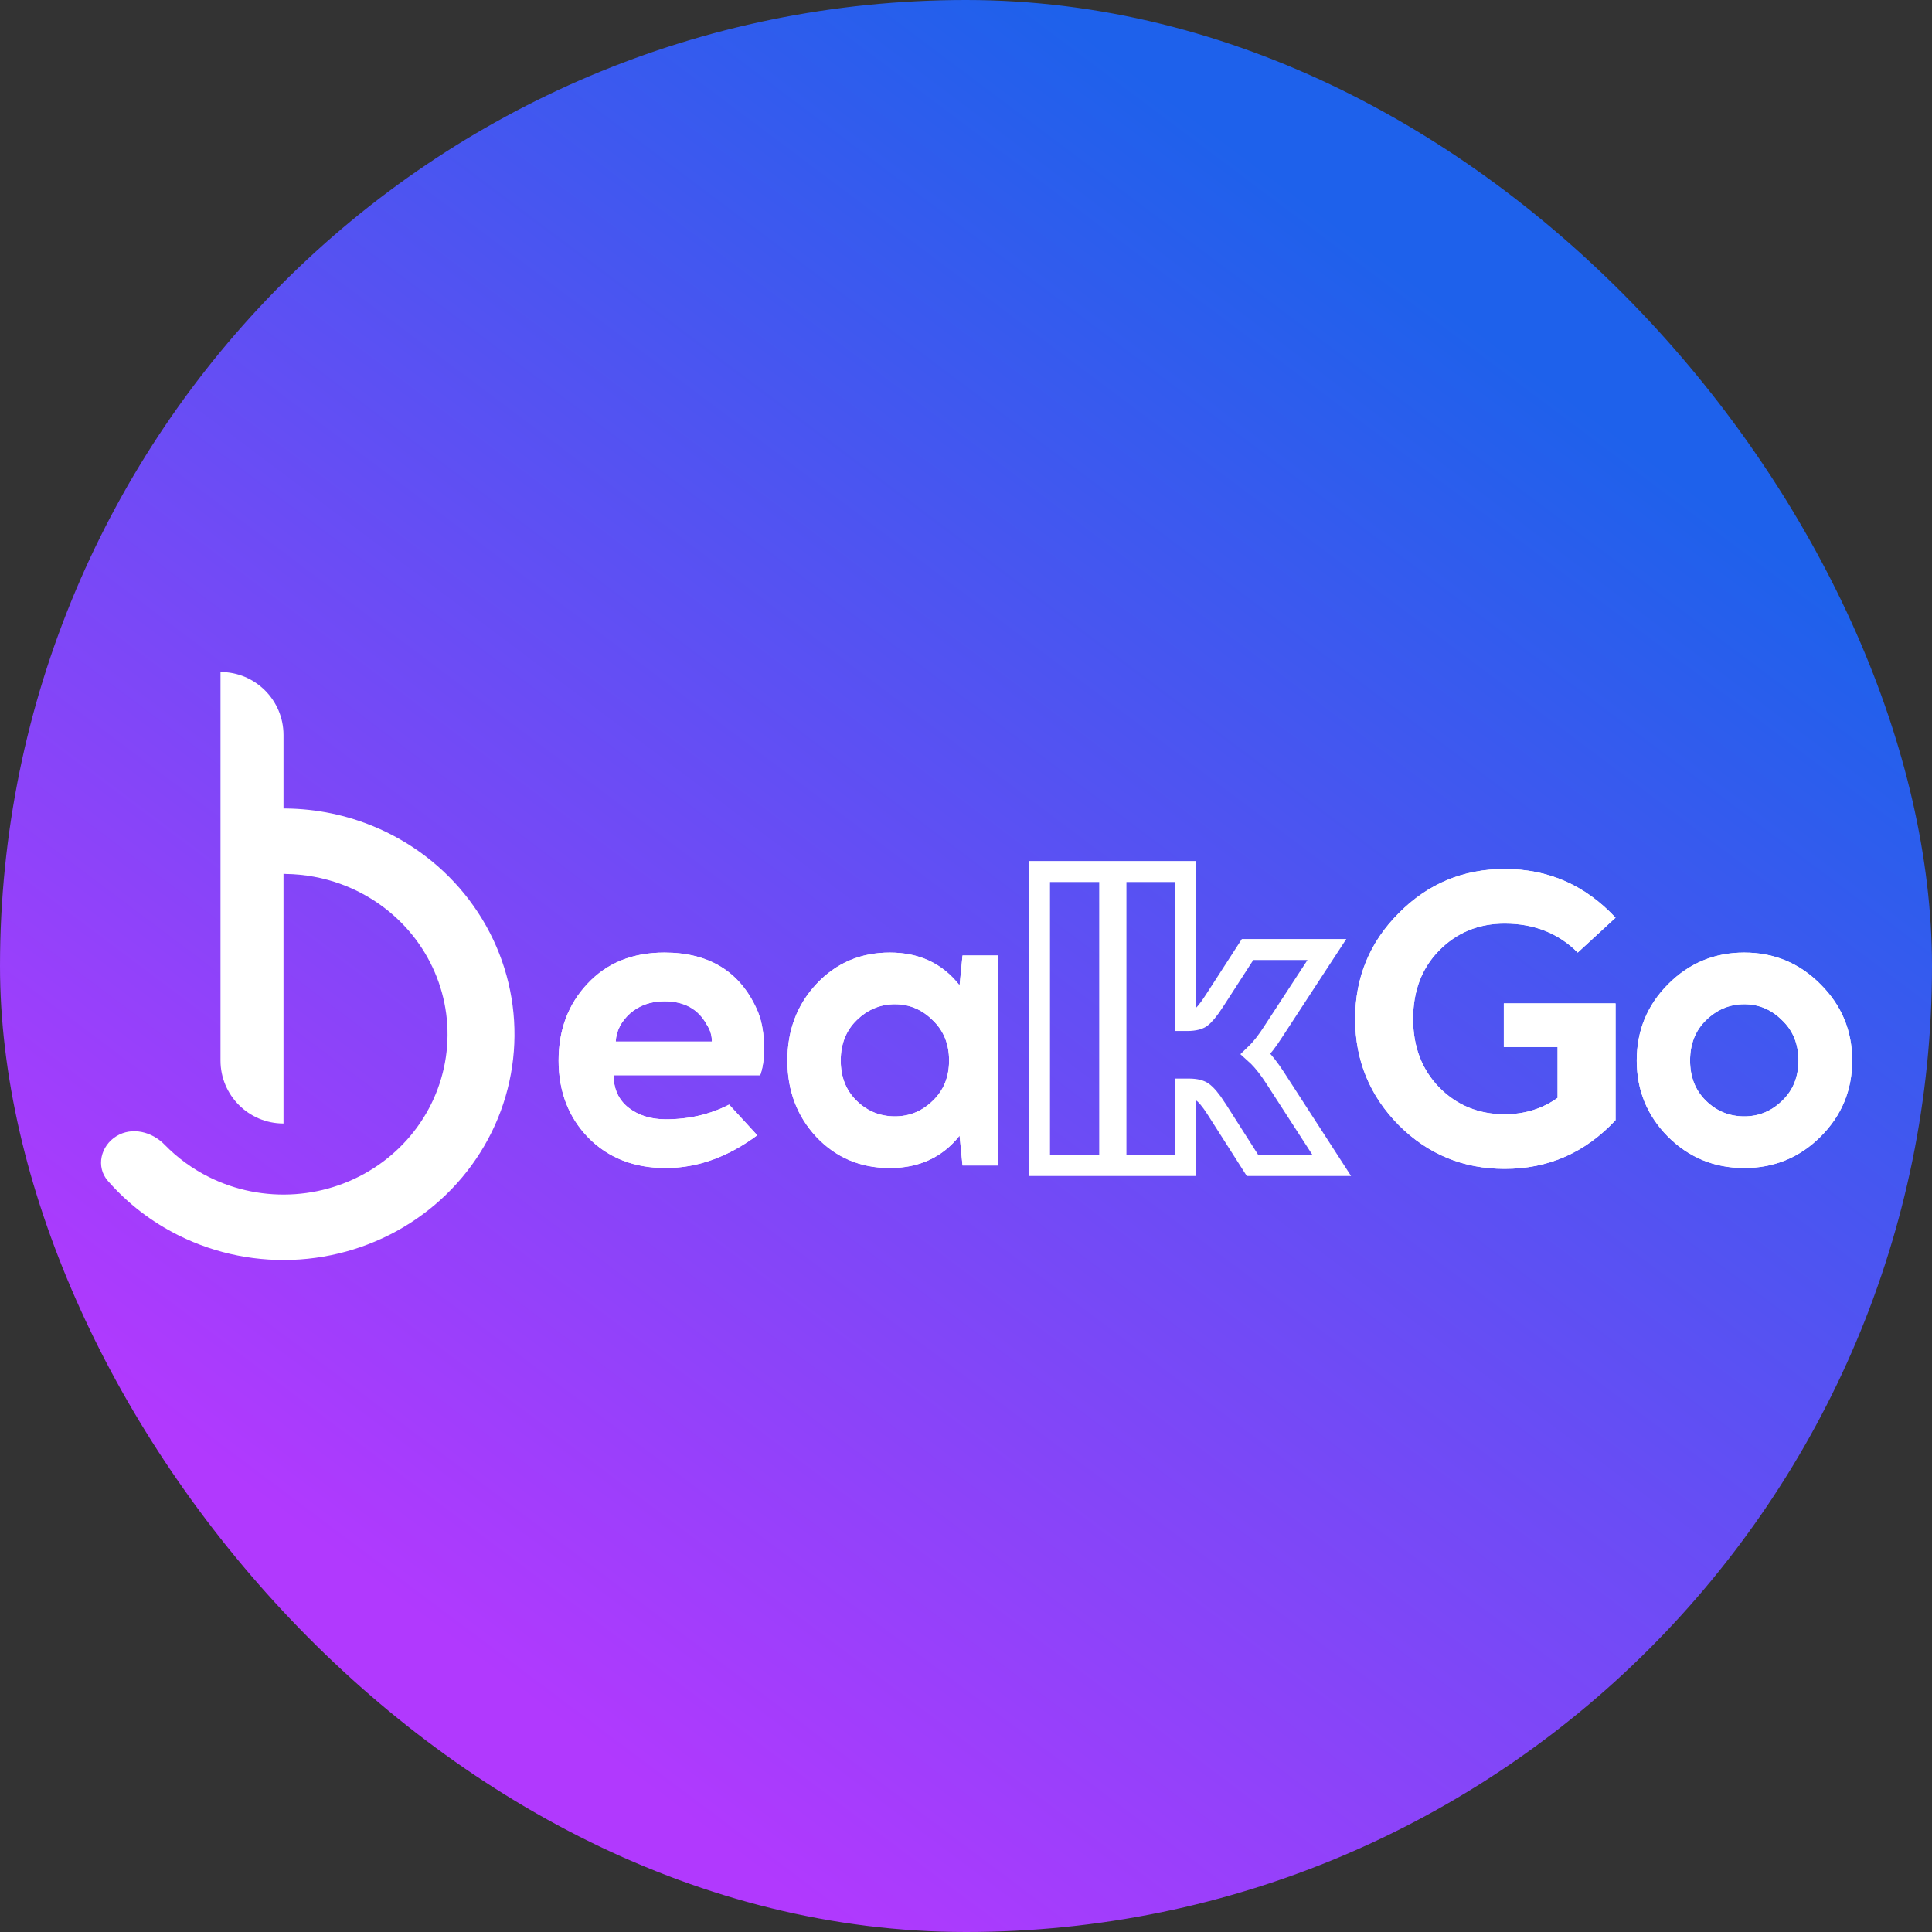 <svg width="184" height="184" viewBox="0 0 184 184" fill="none" xmlns="http://www.w3.org/2000/svg">
<rect x="0" y="0" width="184" height="184" fill="#333333" stroke="none"/>
<rect width="184" height="184" rx="92" fill="url(#paint0_linear_3677:28)"/>
<path d="M63.28 90.72C67.52 90.72 70.453 92.52 72.08 96.12C72.48 97 72.707 98.067 72.76 99.32C72.813 100.547 72.693 101.573 72.4 102.4H58.44C58.44 103.707 58.907 104.733 59.84 105.48C60.8 106.227 61.987 106.6 63.4 106.6C65.613 106.6 67.627 106.133 69.44 105.2L72.12 108.12C69.32 110.2 66.413 111.24 63.4 111.24C60.387 111.24 57.933 110.28 56.04 108.36C54.147 106.413 53.2 103.96 53.2 101C53.2 98.067 54.12 95.627 55.96 93.68C57.8 91.707 60.24 90.72 63.28 90.72ZM63.28 95.36C61.973 95.36 60.88 95.747 60 96.52C59.147 97.293 58.693 98.187 58.64 99.2H67.8C67.8 98.613 67.64 98.08 67.32 97.6C66.52 96.107 65.173 95.36 63.28 95.36ZM95.069 111H91.669L91.389 108.16C89.762 110.213 87.549 111.24 84.749 111.24C81.949 111.24 79.616 110.253 77.749 108.28C75.909 106.307 74.989 103.88 74.989 101C74.989 98.12 75.909 95.693 77.749 93.72C79.616 91.72 81.949 90.72 84.749 90.72C87.549 90.72 89.762 91.76 91.389 93.84L91.669 91H95.069V111ZM85.229 106.32C86.616 106.32 87.816 105.827 88.829 104.84C89.869 103.853 90.389 102.573 90.389 101C90.389 99.427 89.869 98.147 88.829 97.16C87.816 96.147 86.616 95.64 85.229 95.64C83.842 95.64 82.629 96.147 81.589 97.16C80.576 98.147 80.069 99.427 80.069 101C80.069 102.573 80.576 103.853 81.589 104.84C82.602 105.827 83.816 106.32 85.229 106.32ZM143.302 82.76C147.462 82.76 150.982 84.307 153.862 87.4L150.262 90.72C148.422 88.88 146.102 87.96 143.302 87.96C140.822 87.96 138.742 88.813 137.062 90.52C135.409 92.2 134.582 94.373 134.582 97.04C134.582 99.68 135.409 101.853 137.062 103.56C138.742 105.267 140.822 106.12 143.302 106.12C145.196 106.12 146.876 105.6 148.342 104.56V99.72H143.222V95.56H153.862V106.68C150.982 109.773 147.462 111.32 143.302 111.32C139.356 111.32 135.996 109.933 133.222 107.16C130.449 104.36 129.062 100.987 129.062 97.04C129.062 93.093 130.449 89.733 133.222 86.96C135.996 84.16 139.356 82.76 143.302 82.76ZM166.12 90.72C168.973 90.72 171.4 91.733 173.4 93.76C175.4 95.76 176.4 98.173 176.4 101C176.4 103.827 175.4 106.24 173.4 108.24C171.4 110.24 168.973 111.24 166.12 111.24C163.266 111.24 160.84 110.24 158.84 108.24C156.866 106.24 155.88 103.827 155.88 101C155.88 98.147 156.88 95.72 158.88 93.72C160.88 91.72 163.293 90.72 166.12 90.72ZM169.72 97.16C168.706 96.147 167.506 95.64 166.12 95.64C164.733 95.64 163.52 96.147 162.48 97.16C161.466 98.147 160.96 99.427 160.96 101C160.96 102.573 161.466 103.853 162.48 104.84C163.493 105.827 164.706 106.32 166.12 106.32C167.506 106.32 168.706 105.827 169.72 104.84C170.76 103.853 171.28 102.573 171.28 101C171.28 99.427 170.76 98.147 169.72 97.16Z" fill="white"/>
<path d="M63.28 90.72C67.52 90.72 70.453 92.52 72.08 96.12C72.48 97 72.707 98.067 72.76 99.32C72.813 100.547 72.693 101.573 72.4 102.4H58.44C58.44 103.707 58.907 104.733 59.84 105.48C60.8 106.227 61.987 106.6 63.4 106.6C65.613 106.6 67.627 106.133 69.44 105.2L72.12 108.12C69.32 110.2 66.413 111.24 63.4 111.24C60.387 111.24 57.933 110.28 56.04 108.36C54.147 106.413 53.2 103.96 53.2 101C53.2 98.067 54.12 95.627 55.96 93.68C57.8 91.707 60.24 90.72 63.28 90.72ZM63.28 95.36C61.973 95.36 60.88 95.747 60 96.52C59.147 97.293 58.693 98.187 58.64 99.2H67.8C67.8 98.613 67.64 98.08 67.32 97.6C66.52 96.107 65.173 95.36 63.28 95.36ZM95.069 111H91.669L91.389 108.16C89.762 110.213 87.549 111.24 84.749 111.24C81.949 111.24 79.616 110.253 77.749 108.28C75.909 106.307 74.989 103.88 74.989 101C74.989 98.12 75.909 95.693 77.749 93.72C79.616 91.72 81.949 90.72 84.749 90.72C87.549 90.72 89.762 91.76 91.389 93.84L91.669 91H95.069V111ZM85.229 106.32C86.616 106.32 87.816 105.827 88.829 104.84C89.869 103.853 90.389 102.573 90.389 101C90.389 99.427 89.869 98.147 88.829 97.16C87.816 96.147 86.616 95.64 85.229 95.64C83.842 95.64 82.629 96.147 81.589 97.16C80.576 98.147 80.069 99.427 80.069 101C80.069 102.573 80.576 103.853 81.589 104.84C82.602 105.827 83.816 106.32 85.229 106.32ZM143.302 82.76C147.462 82.76 150.982 84.307 153.862 87.4L150.262 90.72C148.422 88.88 146.102 87.96 143.302 87.96C140.822 87.96 138.742 88.813 137.062 90.52C135.409 92.2 134.582 94.373 134.582 97.04C134.582 99.68 135.409 101.853 137.062 103.56C138.742 105.267 140.822 106.12 143.302 106.12C145.196 106.12 146.876 105.6 148.342 104.56V99.72H143.222V95.56H153.862V106.68C150.982 109.773 147.462 111.32 143.302 111.32C139.356 111.32 135.996 109.933 133.222 107.16C130.449 104.36 129.062 100.987 129.062 97.04C129.062 93.093 130.449 89.733 133.222 86.96C135.996 84.16 139.356 82.76 143.302 82.76ZM166.12 90.72C168.973 90.72 171.4 91.733 173.4 93.76C175.4 95.76 176.4 98.173 176.4 101C176.4 103.827 175.4 106.24 173.4 108.24C171.4 110.24 168.973 111.24 166.12 111.24C163.266 111.24 160.84 110.24 158.84 108.24C156.866 106.24 155.88 103.827 155.88 101C155.88 98.147 156.88 95.72 158.88 93.72C160.88 91.72 163.293 90.72 166.12 90.72ZM169.72 97.16C168.706 96.147 167.506 95.64 166.12 95.64C164.733 95.64 163.52 96.147 162.48 97.16C161.466 98.147 160.96 99.427 160.96 101C160.96 102.573 161.466 103.853 162.48 104.84C163.493 105.827 164.706 106.32 166.12 106.32C167.506 106.32 168.706 105.827 169.72 104.84C170.76 103.853 171.28 102.573 171.28 101C171.28 99.427 170.76 98.147 169.72 97.16Z" fill="white"/>
<path d="M99 110V111H100H104.686H105.686V110V84V83H104.686H100H99V84V110ZM118.994 110.537L119.289 111H119.838H125H126.837L125.84 109.457L121.446 102.66L121.446 102.66C120.91 101.832 120.379 101.142 119.85 100.611C119.767 100.529 119.684 100.449 119.599 100.373C120.177 99.815 120.729 99.089 121.264 98.247L125.361 91.975L126.372 90.429H124.524H119.362H118.817L118.522 90.886L115.666 95.306L115.666 95.306L115.663 95.31C115.091 96.205 114.66 96.692 114.377 96.899C114.178 97.045 113.787 97.189 113.064 97.189H112.929V84V83H111.929H107.28H106.28V84V110V111H107.28H111.929H112.929V110V103.72H113.211C113.933 103.72 114.324 103.864 114.524 104.01L114.534 104.017L114.544 104.024C114.84 104.23 115.278 104.71 115.846 105.598C115.846 105.598 115.846 105.599 115.846 105.599L118.994 110.537Z" stroke="white" stroke-width="2"/>
<path d="M11.098 108.2C9.582 109.124 9.107 111.132 10.276 112.468C12.147 114.609 14.438 116.377 17.025 117.663C20.591 119.436 24.585 120.225 28.575 119.945C32.566 119.665 36.403 118.327 39.673 116.074C42.944 113.822 45.524 110.74 47.136 107.162C48.748 103.583 49.33 99.642 48.821 95.764C48.312 91.886 46.73 88.217 44.246 85.152C41.762 82.086 38.47 79.741 34.724 78.369C31.963 77.357 29.033 76.902 26.108 77.018C24.377 77.086 23.249 78.748 23.572 80.45C23.891 82.132 25.515 83.21 27.227 83.234C29.016 83.259 30.795 83.585 32.485 84.204C35.145 85.179 37.483 86.844 39.247 89.021C41.011 91.198 42.134 93.803 42.496 96.557C42.857 99.311 42.443 102.11 41.299 104.651C40.154 107.192 38.322 109.38 36 110.98C33.677 112.579 30.953 113.53 28.119 113.728C25.285 113.927 22.449 113.367 19.917 112.108C18.324 111.317 16.89 110.268 15.67 109.012C14.469 107.776 12.57 107.302 11.098 108.2Z" fill="white"/>
<path d="M21 64C24.314 64 27 66.686 27 70V107C23.686 107 21 104.314 21 101V64Z" fill="white"/>
<defs>
<linearGradient id="paint0_linear_3677:28" x1="41.818" y1="155.564" x2="137.164" y2="28.436" gradientUnits="userSpaceOnUse">
<stop stop-color="#B139FE"/>
<stop offset="1" stop-color="#1E61EB"/>
</linearGradient>
</defs>
</svg>
